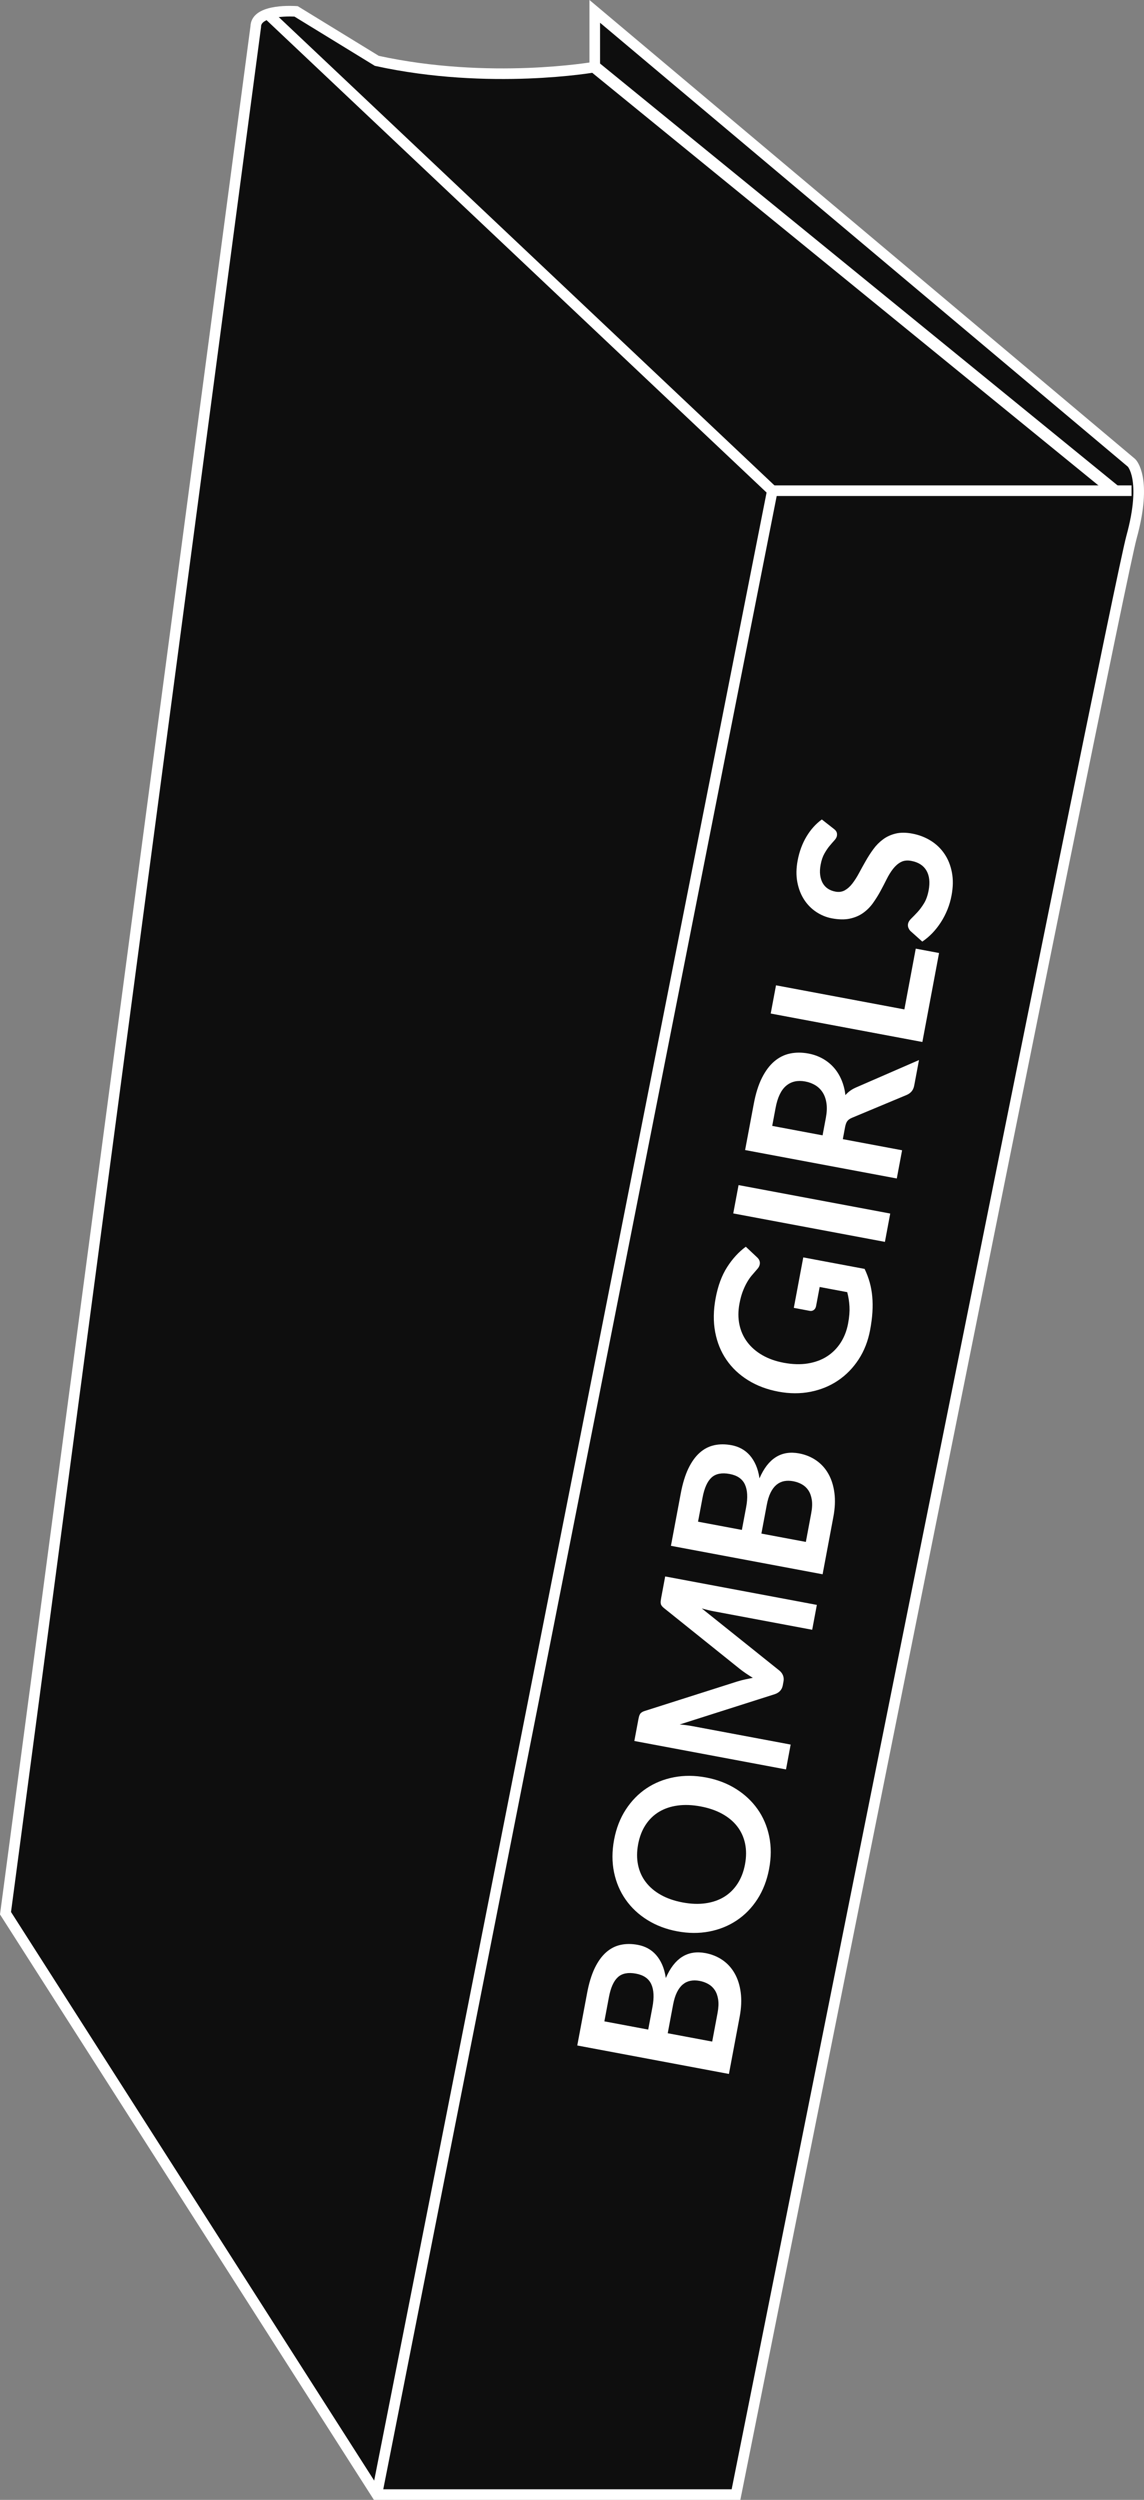 <?xml version="1.0" encoding="utf-8"?>
<!-- Generator: Adobe Illustrator 17.0.2, SVG Export Plug-In . SVG Version: 6.00 Build 0)  -->
<!DOCTYPE svg PUBLIC "-//W3C//DTD SVG 1.1//EN" "http://www.w3.org/Graphics/SVG/1.1/DTD/svg11.dtd">
<svg version="1.1" id="Layer_1" xmlns="http://www.w3.org/2000/svg" xmlns:xlink="http://www.w3.org/1999/xlink" x="0px" y="0px"
	 width="94.485px" height="206.382px" viewBox="0 0 94.485 206.382" enable-background="new 0 0 94.485 206.382"
	 xml:space="preserve">
<rect x="0" y="0" width="94.485" height="206.382" fill="#808080" stroke="none"/>
<path fill="#0E0E0E" d="M31.122,205.945h29.666c0,0,31.334-156.754,32.667-161.605s0-6.127,0-6.127L49.122,0.939v4.595
	c0,0-8.666,1.532-18-0.51l-6.667-4.085c0,0-3.333-0.255-3.333,1.276L0.455,157.949L31.122,205.945z"/>
<line fill="none" stroke="#FFFFFF" stroke-width="0.875" x1="63.789" y1="40.511" x2="93.455" y2="40.511"/>
<path fill="none" stroke="#FFFFFF" stroke-width="0.875" d="M31.122,205.945h29.666c0,0,31.334-156.754,32.667-161.605
	s0-6.127,0-6.127L49.122,0.939v4.595c0,0-8.666,1.532-18-0.51l-6.667-4.085c0,0-3.333-0.255-3.333,1.276L0.455,157.949
	L31.122,205.945z"/>
<polyline fill="none" stroke="#FFFFFF" stroke-width="0.875" points="22.118,1.16 63.789,40.511 31.122,205.945 "/>
<line fill="none" stroke="#FFFFFF" x1="49.122" y1="5.535" x2="92.048" y2="40.511"/>
<g>
	<path fill="#FFFFFF" d="M60.203,171.22l-12.525-2.35l0.811-4.322c0.153-0.82,0.363-1.506,0.627-2.058
		c0.266-0.551,0.577-0.985,0.936-1.304s0.76-0.526,1.202-0.623c0.442-0.096,0.921-0.096,1.435,0.001
		c0.295,0.056,0.568,0.151,0.82,0.288s0.479,0.318,0.678,0.545c0.199,0.225,0.368,0.496,0.507,0.812
		c0.138,0.315,0.237,0.681,0.297,1.092c0.71-1.648,1.802-2.335,3.274-2.059c0.531,0.1,1.002,0.293,1.416,0.579
		c0.412,0.287,0.745,0.654,0.998,1.103c0.255,0.448,0.421,0.973,0.499,1.573c0.079,0.601,0.05,1.265-0.086,1.992L60.203,171.22z
		 M53.537,167.557l0.35-1.863c0.148-0.79,0.116-1.418-0.096-1.882c-0.213-0.465-0.632-0.756-1.262-0.874
		c-0.652-0.122-1.152-0.024-1.499,0.294c-0.347,0.316-0.593,0.868-0.74,1.654l-0.374,1.992L53.537,167.557z M55.149,167.859
		l3.673,0.689l0.443-2.365c0.081-0.434,0.098-0.805,0.048-1.117c-0.049-0.311-0.144-0.57-0.284-0.779
		c-0.14-0.208-0.318-0.373-0.535-0.494c-0.216-0.121-0.454-0.207-0.715-0.256c-0.271-0.051-0.522-0.053-0.755-0.007
		c-0.233,0.046-0.443,0.146-0.632,0.304c-0.187,0.156-0.349,0.371-0.483,0.645c-0.136,0.273-0.241,0.615-0.318,1.025L55.149,167.859
		z"/>
	<path fill="#FFFFFF" d="M58.311,146.743c0.918,0.173,1.74,0.485,2.465,0.938c0.725,0.453,1.32,1.01,1.789,1.672
		c0.469,0.661,0.789,1.412,0.964,2.252c0.173,0.84,0.171,1.733-0.007,2.681c-0.177,0.946-0.5,1.781-0.965,2.504
		c-0.468,0.723-1.039,1.309-1.717,1.758c-0.677,0.451-1.434,0.756-2.273,0.915s-1.719,0.153-2.637-0.02
		c-0.92-0.172-1.741-0.484-2.466-0.937c-0.726-0.453-1.322-1.012-1.788-1.677c-0.467-0.665-0.788-1.418-0.963-2.261
		c-0.173-0.843-0.171-1.738,0.006-2.685c0.178-0.947,0.502-1.78,0.972-2.499s1.041-1.303,1.713-1.75
		c0.674-0.448,1.43-0.751,2.27-0.911C56.513,146.564,57.392,146.571,58.311,146.743z M57.863,149.133
		c-0.688-0.129-1.32-0.153-1.9-0.073c-0.581,0.079-1.092,0.254-1.539,0.523c-0.444,0.269-0.813,0.629-1.106,1.078
		c-0.294,0.45-0.499,0.981-0.613,1.594c-0.115,0.611-0.117,1.183-0.007,1.711c0.11,0.529,0.322,1.002,0.64,1.416
		c0.318,0.416,0.73,0.767,1.242,1.053c0.512,0.288,1.11,0.496,1.798,0.625c0.687,0.129,1.32,0.152,1.901,0.069
		c0.58-0.083,1.092-0.26,1.535-0.532c0.441-0.272,0.811-0.636,1.104-1.089c0.294-0.452,0.499-0.985,0.614-1.598
		c0.114-0.612,0.116-1.181,0.006-1.707c-0.111-0.525-0.323-0.995-0.638-1.406c-0.313-0.411-0.728-0.76-1.238-1.044
		C59.149,149.468,58.549,149.262,57.863,149.133z"/>
	<path fill="#FFFFFF" d="M61.527,138.652c0.216-0.046,0.432-0.091,0.649-0.134c-0.193-0.119-0.383-0.242-0.568-0.366
		c-0.187-0.125-0.361-0.253-0.528-0.387l-6.243-5.008c-0.078-0.062-0.139-0.123-0.183-0.182c-0.042-0.06-0.069-0.121-0.081-0.187
		c-0.012-0.064-0.014-0.136-0.005-0.211c0.008-0.076,0.022-0.166,0.042-0.271l0.329-1.759l12.526,2.349l-0.385,2.054l-8.091-1.518
		c-0.15-0.028-0.313-0.063-0.492-0.105c-0.177-0.042-0.356-0.089-0.537-0.141l6.393,5.117c0.146,0.116,0.251,0.253,0.313,0.408
		c0.064,0.155,0.078,0.325,0.044,0.51l-0.06,0.321c-0.035,0.185-0.11,0.338-0.227,0.46c-0.115,0.121-0.262,0.21-0.439,0.267
		l-7.85,2.5c0.195,0.014,0.385,0.033,0.568,0.059c0.183,0.024,0.353,0.053,0.509,0.082l8.091,1.517l-0.385,2.053l-12.526-2.349
		l0.33-1.759c0.019-0.104,0.039-0.192,0.059-0.267c0.021-0.074,0.048-0.139,0.081-0.195c0.035-0.057,0.083-0.105,0.145-0.147
		c0.062-0.043,0.141-0.079,0.236-0.108l7.658-2.438C61.103,138.754,61.313,138.699,61.527,138.652z"/>
	<path fill="#FFFFFF" d="M67.94,129.968l-12.526-2.349l0.811-4.322c0.153-0.82,0.363-1.506,0.627-2.058
		c0.266-0.551,0.577-0.985,0.936-1.304s0.76-0.526,1.202-0.622c0.442-0.097,0.921-0.097,1.435,0c0.295,0.055,0.569,0.151,0.82,0.289
		c0.252,0.137,0.479,0.318,0.679,0.543c0.199,0.227,0.367,0.497,0.506,0.813c0.139,0.315,0.238,0.68,0.297,1.091
		c0.71-1.648,1.802-2.334,3.274-2.059c0.531,0.1,1.003,0.293,1.416,0.58c0.412,0.286,0.745,0.653,0.998,1.102
		c0.255,0.448,0.421,0.973,0.5,1.573c0.078,0.601,0.05,1.265-0.087,1.992L67.94,129.968z M61.273,126.306l0.35-1.862
		c0.148-0.791,0.116-1.418-0.096-1.883c-0.212-0.464-0.632-0.756-1.262-0.874c-0.652-0.122-1.151-0.023-1.498,0.294
		s-0.594,0.868-0.741,1.654l-0.374,1.992L61.273,126.306z M62.885,126.609l3.672,0.688L67,124.932
		c0.082-0.433,0.098-0.805,0.048-1.116c-0.049-0.311-0.144-0.57-0.284-0.779c-0.139-0.209-0.318-0.374-0.535-0.495
		c-0.216-0.122-0.453-0.206-0.715-0.255c-0.271-0.051-0.522-0.053-0.754-0.008c-0.234,0.047-0.444,0.147-0.633,0.304
		c-0.187,0.156-0.348,0.371-0.483,0.644c-0.136,0.274-0.241,0.616-0.317,1.026L62.885,126.609z"/>
	<path fill="#FFFFFF" d="M70.046,109.264c0.099-0.524,0.136-0.992,0.114-1.399c-0.021-0.408-0.084-0.804-0.186-1.188l-2.277-0.427
		l-0.294,1.567c-0.028,0.15-0.093,0.261-0.192,0.332s-0.211,0.096-0.332,0.072l-1.316-0.247l0.781-4.167l5.066,0.95
		c0.172,0.361,0.311,0.729,0.418,1.105c0.105,0.376,0.176,0.769,0.213,1.179s0.041,0.844,0.013,1.298
		c-0.028,0.455-0.093,0.94-0.188,1.454c-0.171,0.912-0.486,1.723-0.948,2.432c-0.462,0.708-1.028,1.289-1.699,1.743
		c-0.67,0.454-1.428,0.765-2.272,0.933c-0.845,0.167-1.732,0.164-2.662-0.011c-0.941-0.177-1.775-0.491-2.504-0.945
		c-0.729-0.452-1.322-1.014-1.782-1.683c-0.461-0.67-0.771-1.435-0.933-2.296c-0.161-0.862-0.148-1.792,0.039-2.791
		c0.191-1.022,0.509-1.879,0.952-2.569c0.443-0.691,0.957-1.251,1.54-1.68l0.93,0.874c0.188,0.173,0.262,0.369,0.221,0.588
		c-0.025,0.139-0.098,0.272-0.217,0.398c-0.145,0.164-0.291,0.333-0.437,0.507c-0.147,0.172-0.281,0.368-0.405,0.587
		c-0.125,0.219-0.242,0.469-0.349,0.751c-0.106,0.281-0.195,0.612-0.267,0.994c-0.116,0.617-0.116,1.196-0.002,1.734
		c0.114,0.539,0.332,1.021,0.652,1.445c0.321,0.425,0.734,0.783,1.242,1.076c0.506,0.292,1.096,0.501,1.766,0.627
		c0.722,0.135,1.383,0.154,1.984,0.058c0.601-0.097,1.129-0.29,1.584-0.581c0.455-0.292,0.832-0.669,1.132-1.133
		C69.729,110.388,69.934,109.859,70.046,109.264z"/>
	<path fill="#FFFFFF" d="M73.525,100.187l-0.438,2.339l-12.526-2.349l0.438-2.339L73.525,100.187z"/>
	<path fill="#FFFFFF" d="M69.61,94.046l4.895,0.917l-0.438,2.33L61.54,94.945l0.717-3.82c0.16-0.854,0.386-1.57,0.677-2.146
		s0.631-1.029,1.021-1.359s0.823-0.545,1.299-0.644c0.477-0.1,0.98-0.099,1.512,0.001c0.422,0.078,0.809,0.216,1.161,0.41
		c0.352,0.194,0.659,0.438,0.921,0.729s0.476,0.631,0.643,1.018s0.278,0.812,0.335,1.277c0.222-0.264,0.51-0.473,0.861-0.627
		l5.214-2.269l-0.393,2.096c-0.038,0.202-0.11,0.367-0.218,0.493c-0.108,0.127-0.246,0.224-0.414,0.295l-4.505,1.881
		c-0.169,0.07-0.297,0.158-0.382,0.265s-0.149,0.275-0.193,0.507L69.61,94.046z M67.938,93.732l0.273-1.455
		c0.082-0.438,0.099-0.832,0.051-1.178c-0.049-0.348-0.15-0.645-0.305-0.892c-0.153-0.247-0.354-0.447-0.601-0.602
		c-0.245-0.153-0.527-0.261-0.845-0.32c-0.636-0.119-1.162,0-1.582,0.354s-0.71,0.962-0.871,1.822l-0.279,1.49L67.938,93.732z"/>
	<path fill="#FFFFFF" d="M74.694,83.334l0.94-5.016l1.924,0.36l-1.378,7.346l-12.525-2.349l0.437-2.33L74.694,83.334z"/>
	<path fill="#FFFFFF" d="M68.871,68.432c0.115,0.087,0.19,0.178,0.227,0.271c0.036,0.093,0.044,0.197,0.022,0.313
		c-0.022,0.115-0.091,0.236-0.208,0.364c-0.116,0.128-0.248,0.279-0.395,0.455s-0.289,0.387-0.428,0.633s-0.242,0.548-0.309,0.905
		c-0.061,0.324-0.076,0.613-0.041,0.867c0.033,0.254,0.104,0.477,0.21,0.667c0.108,0.19,0.252,0.345,0.429,0.462
		c0.18,0.117,0.384,0.197,0.614,0.24c0.295,0.056,0.556,0.02,0.784-0.108c0.226-0.128,0.435-0.314,0.624-0.561
		c0.188-0.245,0.372-0.53,0.546-0.856c0.175-0.326,0.357-0.658,0.551-0.995c0.191-0.338,0.401-0.665,0.631-0.979
		c0.229-0.316,0.496-0.586,0.799-0.811c0.302-0.225,0.65-0.385,1.045-0.481c0.395-0.096,0.852-0.096,1.372,0.002
		c0.565,0.106,1.076,0.303,1.534,0.589c0.458,0.285,0.834,0.649,1.131,1.09c0.299,0.441,0.501,0.951,0.611,1.527
		c0.11,0.577,0.1,1.211-0.031,1.904c-0.074,0.398-0.186,0.784-0.336,1.156c-0.151,0.373-0.331,0.723-0.543,1.051
		c-0.211,0.328-0.447,0.628-0.705,0.898c-0.262,0.271-0.539,0.505-0.832,0.701l-0.991-0.886c-0.069-0.079-0.122-0.168-0.161-0.268
		c-0.037-0.1-0.045-0.204-0.024-0.314c0.026-0.144,0.114-0.289,0.265-0.434c0.148-0.146,0.318-0.318,0.506-0.521
		c0.187-0.201,0.369-0.444,0.545-0.731c0.176-0.286,0.305-0.646,0.386-1.08c0.124-0.664,0.063-1.208-0.183-1.631
		c-0.247-0.423-0.665-0.688-1.253-0.799c-0.329-0.062-0.613-0.03-0.853,0.095c-0.238,0.126-0.454,0.312-0.646,0.557
		s-0.371,0.531-0.533,0.859c-0.164,0.327-0.336,0.66-0.519,0.997c-0.184,0.336-0.388,0.662-0.614,0.979s-0.496,0.586-0.806,0.808
		c-0.312,0.223-0.677,0.381-1.099,0.472c-0.42,0.092-0.916,0.083-1.487-0.023c-0.456-0.086-0.884-0.26-1.282-0.522
		c-0.4-0.264-0.734-0.602-1.004-1.014s-0.457-0.891-0.564-1.438c-0.106-0.546-0.1-1.146,0.023-1.798
		c0.139-0.739,0.383-1.399,0.73-1.979c0.348-0.581,0.771-1.051,1.268-1.412L68.871,68.432z"/>
</g>
</svg>
